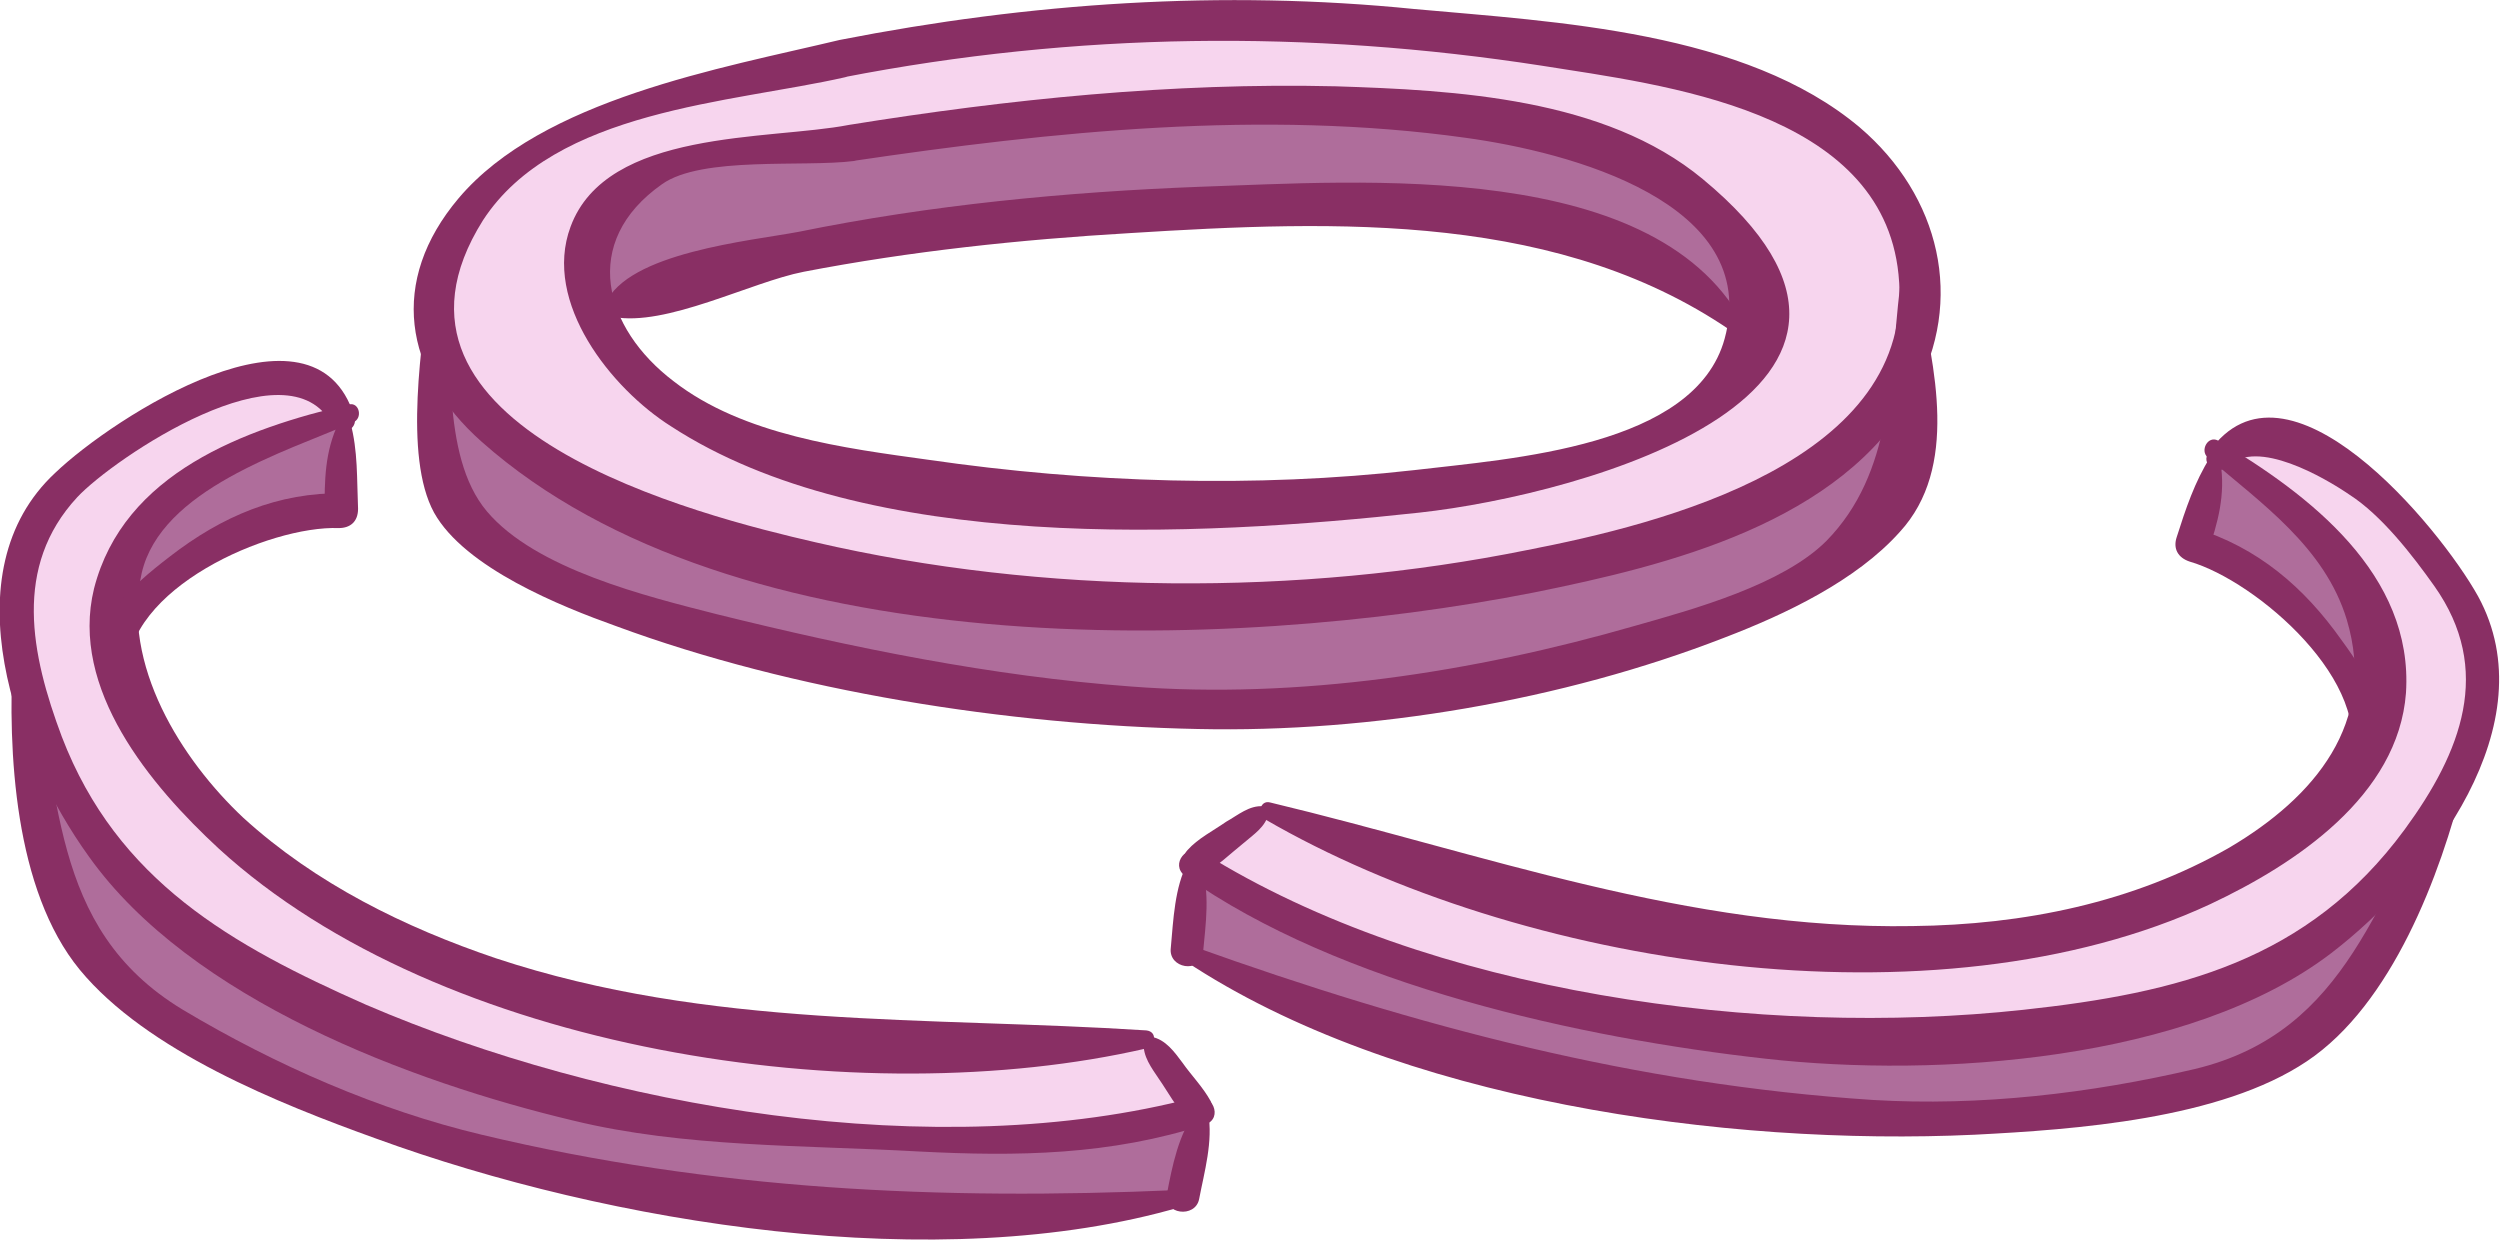 <?xml version="1.0" encoding="utf-8"?>
<!-- Generator: Adobe Illustrator 19.1.0, SVG Export Plug-In . SVG Version: 6.00 Build 0)  -->
<svg version="1.1" id="Layer_1" xmlns="http://www.w3.org/2000/svg" xmlns:xlink="http://www.w3.org/1999/xlink" x="0px" y="0px"
	 viewBox="0 0 194.1 96.3" style="enable-background:new 0 0 194.1 96.3;" xml:space="preserve">
<style type="text/css">
	.st0{fill:#97DD24;}
	.st1{fill:#E05C46;}
	.st2{fill:#FAB239;}
	.st3{fill:#8BC53F;}
	.st4{fill:#CCEF89;}
	.st5{fill:#FECF83;}
	.st6{fill:#FE6600;}
	.st7{fill:#892F64;}
	.st8{fill:#FFFFFF;}
	.st9{fill:#E04B2C;}
	.st10{fill:#6E2F8C;}
	.st11{fill:#FDC400;}
	.st12{fill:#E5FCBB;}
	.st13{fill:#FFEFDC;}
	.st14{fill:#F48371;}
	.st15{fill:#FF9300;}
	.st16{fill:#FFAD4A;}
	.st17{fill:#F7D5EE;}
	.st18{fill:#AF6D9B;}
	.st19{fill:#E2AA59;}
</style>
<g>
	<g>
		<g>
			<g>
				<g>
					<path class="st17" d="M183.7,58.6L183.7,58.6c0.4-0.7,0.7-1.3,0.9-2c1.5-4.3,0-9.1-2.6-12.8c-2.6-3.5-6.1-6.1-9.7-8.6
						c0.5-1.4,2.2-2.1,3.8-2c1.6,0.1,3.1,1.1,4.4,2c3.6,2.6,6.8,5.8,9.5,9.4c1.5,2,2.8,4.1,3.1,6.6c0.4,3-0.8,5.9-2.2,8.6
						c-0.1,0.2-0.2,0.3-0.3,0.5c-3.8,7-9.4,13.3-16.8,16.2c-2.8,1.1-5.7,1.7-8.6,2.2c-4.2,0.7-8.4,1.1-12.6,1.5
						c-5.1,0.5-10.2,1-15.2,0.4c-3.1-0.3-6.1-1.1-9.1-1.8c-4.6-1.1-9.1-2.2-13.7-3.3c-7.6-1.8-15.4-3.8-21.6-8.4l0.2-0.3
						c1.6-1.2,3.3-2.4,4.9-3.6l0.4-0.2c11.8,4.9,24.3,8.2,37,9.8c7.6,0.9,15.4,1.2,22.9-0.1c7.6-1.3,15-4.2,20.9-9.1
						C181,62.1,182.6,60.5,183.7,58.6z"/>
				</g>
				<g>
					<path class="st18" d="M190.6,60.4l0.2,0.1c-1.9,4.6-4.1,9-6.3,13.4c-1.1,2.1-2.2,4.2-3.9,5.8c-3.3,3.3-8.1,4.2-12.7,5.1
						c-5.4,1-10.9,2-16.4,2.1c-4.2,0.1-8.3-0.3-12.4-0.8c-16-1.8-32.3-4.4-46.6-12l-0.3-0.4c0.2-2.2,0.4-4.3,0.5-6.5l0.1-0.2
						c0.1,0,0.1,0.1,0.1,0.1c6.2,4.6,14,6.5,21.6,8.4c4.6,1.1,9.1,2.2,13.7,3.3c3,0.7,6,1.5,9.1,1.8c5.1,0.6,10.2,0.1,15.2-0.4
						c4.2-0.4,8.4-0.8,12.6-1.5c2.9-0.5,5.8-1.1,8.6-2.2C181.1,73.7,186.8,67.4,190.6,60.4z"/>
				</g>
				<g>
					<path class="st18" d="M182,43.9c2.7,3.6,4.1,8.5,2.6,12.8c-0.2,0.7-0.5,1.4-0.9,2c0.3-0.8,0.3-1.7,0.2-2.5
						c-0.2-1.2-0.9-2.4-1.5-3.4c-2.8-4.7-6.8-9.2-12.1-10.4c0.7-2.1,1.3-4.2,1.8-6.4l0.2-0.3c0-0.1,0-0.2,0.1-0.3
						C175.9,37.8,179.4,40.4,182,43.9z"/>
				</g>
				<g>
					<path class="st18" d="M148.8,34c0.1,1.3,0.1,2.6-0.4,3.7c-0.4,1-1.2,1.9-2.1,2.6c-8.3,7.6-19.9,10.3-30.9,12.4
						c-4.9,0.9-9.8,1.8-14.7,2.2c-13.7,1-27.4-1.9-40.9-4.7c-3.8-0.8-7.7-1.6-11.4-2.9c-4.1-1.5-8-3.6-11.5-6.3
						c-0.7-0.5-1.4-1.1-1.8-1.9c-0.5-0.9-0.5-1.9-0.6-2.9c-0.2-2.8-0.3-5.5-0.4-8.3c1.6,3.6,5.3,6.4,8.9,8.4
						c14.8,8.1,32.1,10.3,48.9,10.3c13.3,0,26.7-1.2,39.2-5.6c4.6-1.6,9.1-3.7,12.6-7c2.1-2,3.7-4.4,4.7-7.1
						C148.5,29.3,148.7,31.7,148.8,34z"/>
				</g>
				<g>
					<path class="st17" d="M34,27.9c-0.5-1.2-0.8-2.5-0.8-3.8c0.1-2.9,1.5-5.6,3.3-7.8c4.7-5.8,11.1-7.1,16-8.4
						c4.3-1.3,8.6-2.4,12.8-3.3c20.5-4.3,40.3-3.9,61.7,0.2c4.8,0.9,9.7,2.1,13.9,4.7c4.2,2.6,7.6,6.8,8.2,11.6c0.2,2-0.1,4-0.7,5.9
						c-0.9,2.7-2.6,5.1-4.7,7.1c-3.5,3.3-8,5.4-12.6,7c-12.5,4.4-26,5.6-39.2,5.6C75.1,46.6,57.8,44.4,43,36.3
						C39.4,34.3,35.7,31.5,34,27.9C34.1,27.9,34,27.9,34,27.9z M108.7,38.3c11.5-1.2,27.5-4.3,28.4-12.3c0.3-2.8-1.2-6.1-5.4-10.2
						c-11-10.7-46.7-7.7-65.6-4.7c-2.7,0.4-5.1,0.9-7,1.3C47.7,12,43.3,16.9,45.9,23.6c0.7,1.6,1.7,3.4,3.2,5.2
						C58.2,39.7,96.7,39.5,108.7,38.3z"/>
				</g>
				<g>
					<path class="st18" d="M137.1,25.9l-1.8-0.2c-0.7-0.9-1.6-1.9-2.6-2.9c-12.5-12.2-73.1-5.7-84.9,1l-1.9-0.3
						c-2.6-6.6,1.8-11.5,13.2-11.2c1.9-0.4,4.3-0.8,7-1.3c19-3,54.7-6,65.6,4.7C135.9,19.8,137.4,23.2,137.1,25.9z"/>
				</g>
				<g>
					<path class="st18" d="M93.2,86.3l0.1,0.2c-0.5,2.1-1,4.3-1.4,6.4l-0.4,0.2c-15.8,3-32.2,0.6-48.1-2.4
						c-4.1-0.8-8.2-1.6-12.1-2.9c-5.2-1.7-10.1-4.3-15-6.9c-4.1-2.2-8.4-4.5-10.6-8.6c-1.1-2.1-1.6-4.4-2-6.7
						C2.7,60.7,2,55.8,1.5,50.9l0.2,0C3.3,58.7,6.8,66.4,13,71.4c2.3,1.8,4.9,3.3,7.6,4.6c3.8,1.9,7.7,3.5,11.6,5.2
						c4.7,2,9.4,3.9,14.4,4.9c3,0.6,6.2,0.8,9.2,1c4.7,0.3,9.4,0.6,14.1,0.9c7.8,0.5,15.8,1,23.1-1.6C93.1,86.3,93.1,86.3,93.2,86.3
						z"/>
				</g>
				<g>
					<path class="st17" d="M8.8,51.3c0.5,2.1,1.5,4.1,2.7,5.9c4.2,6.4,10.4,11.4,17.2,14.9c6.8,3.5,14.3,5.5,21.9,6.9
						c12.6,2.3,25.5,2.9,38.2,1.7l0.4,0.3c1.2,1.6,2.4,3.3,3.6,4.9l0.1,0.4c-7.3,2.5-15.3,2.1-23.1,1.6c-4.7-0.3-9.4-0.6-14.1-0.9
						c-3.1-0.2-6.2-0.4-9.2-1c-5-1-9.7-2.9-14.4-4.9c-3.9-1.6-7.8-3.3-11.6-5.2c-2.7-1.3-5.3-2.8-7.6-4.6c-6.2-5-9.7-12.7-11.3-20.5
						c-0.1-0.2-0.1-0.4-0.1-0.6c-0.5-3-0.8-6.1,0.5-8.9c1-2.2,2.9-3.9,4.9-5.3c3.6-2.6,7.6-4.7,11.8-6.2c1.6-0.5,3.2-1,4.8-0.6
						c1.5,0.3,2.9,1.5,3,3c0,0,0,0-0.1,0c-4.1,1.3-8.2,2.8-11.7,5.3c-3.6,2.7-6.5,6.9-6.3,11.4C8.6,49.8,8.7,50.5,8.8,51.3z"/>
				</g>
				<g>
					<path class="st18" d="M26.7,33c-0.2,2.2-0.3,4.4-0.2,6.6c-5.5-0.4-10.6,2.7-14.7,6.3c-0.9,0.8-1.9,1.7-2.5,2.9
						c-0.4,0.7-0.6,1.6-0.6,2.5c-0.2-0.7-0.3-1.5-0.3-2.2c-0.2-4.5,2.7-8.7,6.3-11.4c3.5-2.6,7.6-4,11.7-5.3l0.1,0.3L26.7,33z"/>
				</g>
			</g>
		</g>
	</g>
	<g>
		<g>
			<g>
				<g>
					<path class="st7" d="M65.2,3.1C56,5.3,42.1,7.7,35.6,15.4c-5.4,6.4-4.3,13.5,1.8,18.9C57,51.7,95.2,50.7,119.1,46
						c10.4-2.1,23.9-5.4,29.5-15.5c4-7.2,2-15.3-4.2-20.6c-8.9-7.5-23.6-8.2-34.6-9.2C94.9-0.8,80,0.2,65.2,3.1
						c-1.8,0.4-1.5,3.2,0.3,2.9c18-3.5,36.1-3.7,54.2-0.9c9.4,1.5,26.4,3.4,27.7,16.2c1.5,14.5-18.5,19.4-28.8,21.4
						c-17.8,3.6-37.6,3.5-55.3-0.6c-8.7-2-36-8.8-25.8-25C43.1,8.5,56.8,8,65.6,6C67.4,5.6,67.1,2.7,65.2,3.1L65.2,3.1z"/>
				</g>
			</g>
		</g>
		<g>
			<g>
				<g>
					<path class="st7" d="M65.9,9.7c-6.2,1.2-18.8,0.3-21.6,7.9c-2.2,5.9,3.2,12.6,7.8,15.5c15.2,9.9,40.7,8.6,58.1,6.7
						c12.8-1.4,41.8-9.5,22-25.9c-7.6-6.3-19.2-6.9-28.5-7.2C91,6.4,78.3,7.7,65.9,9.7c-1.8,0.3-1.5,3.1,0.3,2.8
						c15.5-2.3,31.9-4,47.6-1.8c8,1.1,23,5,20.1,15.6c-2.3,8.4-16.5,9.3-24.1,10.2c-12.4,1.4-25.3,1-37.7-0.8
						c-6.5-0.9-14.4-1.9-19.8-6.1c-5.4-4.1-7.3-10.8-0.9-15.3c3.1-2.2,11-1.3,14.9-1.8C68.1,12.2,67.7,9.3,65.9,9.7L65.9,9.7z"/>
				</g>
			</g>
		</g>
		<g>
			<g>
				<g>
					<path class="st7" d="M135.6,25.6c-6.6-13.4-30.1-11.5-42.4-11.1c-10.4,0.4-20.9,1.4-31.2,3.5c-3.7,0.7-13.3,1.6-15,5.6
						c-0.2,0.4,0.1,0.9,0.6,1c4.1,0.8,10.7-2.7,14.8-3.5c8.3-1.6,16.8-2.5,25.3-3c16.1-1,33.7-1.7,47.3,8
						C135.3,26.2,135.8,26,135.6,25.6L135.6,25.6z"/>
				</g>
			</g>
		</g>
		<g>
			<g>
				<g>
					<path class="st7" d="M33.4,21.6c-0.6,4.8-2.1,13.8,0.3,18.2c2.4,4.3,9.9,7.3,14.1,8.8c13.8,5.1,30.5,7.7,45.2,8
						c13.5,0.3,28.3-2.2,40.9-7.1c4.7-1.8,10.2-4.4,13.6-8.2c4.6-5,2.7-12.8,1.4-18.9c-0.2-0.7-1.3-0.9-1.4,0
						c-0.8,6.8-0.5,14.3-5.7,19.6c-3.4,3.4-10.3,5.3-14.9,6.6c-12.5,3.6-26.1,5.7-39.1,4.7c-10.8-0.8-21.6-3-32.1-5.6
						c-5.5-1.4-14.1-3.5-17.9-8c-3.7-4.4-2.5-12.7-3.3-18.1C34.4,21.1,33.5,21,33.4,21.6L33.4,21.6z"/>
				</g>
			</g>
		</g>
	</g>
	<g>
		<g>
			<g>
				<g>
					<path class="st7" d="M171.4,35.5c4.2,3.6,9.1,7,10.8,12.6c2.4,8-2.5,13.8-9.1,17.7c-7.5,4.3-16,6-24.6,6.1
						c-17.5,0.3-33.2-5.6-49.9-9.6c-0.8-0.2-1,1-0.4,1.3c19.8,11.5,52.1,16.5,73.4,6.6c6.6-3.1,14.6-8.4,15.2-16.4
						c0.6-9.2-7.5-15.4-14.6-19.6C171.4,33.8,170.8,35,171.4,35.5L171.4,35.5z"/>
				</g>
			</g>
		</g>
		<g>
			<g>
				<g>
					<path class="st7" d="M98.1,62.6c-1.1-0.1-2,0.7-2.9,1.2c-1,0.7-2.2,1.3-3,2.2c-0.8,0.8,0.3,2.3,1.3,1.8c1.1-0.6,2-1.5,3-2.3
						c0.8-0.7,1.8-1.3,2-2.4C98.6,63,98.4,62.7,98.1,62.6L98.1,62.6z"/>
				</g>
			</g>
		</g>
		<g>
			<g>
				<g>
					<path class="st7" d="M173,36.2c2.2-2.2,7.5,0.9,9.4,2.2c2.5,1.6,4.9,4.7,6.6,7.1c4.6,6.5,2.1,12.9-2.3,18.9
						c-7.5,10.2-17.6,12.7-29.6,14c-20.2,2.2-46.1-1.2-63.7-12.2c-1.2-0.8-2.6,0.9-1.4,1.8c12,8.5,30.7,12.6,45.1,14.2
						c13.3,1.5,32.9,0.2,43.9-8.2c7.7-5.9,16.8-17.8,11.4-27.7c-3-5.4-14.9-19.8-20.9-11.2C170.8,36,172.1,37,173,36.2L173,36.2z"/>
				</g>
			</g>
		</g>
		<g>
			<g>
				<g>
					<path class="st7" d="M92.2,67c-1,1.9-1.1,4.4-1.3,6.6c-0.2,1.6,2.3,2,2.5,0.4c0.2-2.2,0.6-4.8-0.2-6.9
						C92.9,66.6,92.4,66.6,92.2,67L92.2,67z"/>
				</g>
			</g>
		</g>
		<g>
			<g>
				<g>
					<path class="st7" d="M92,74.6c16.4,10.9,42,14.4,61.3,13.5c7.8-0.4,19.1-1.2,25.8-5.7c6.6-4.4,10.4-14.5,12.2-21.8
						c0.1-0.5-0.7-0.9-1-0.5c-5.8,9.2-7.8,20-19.9,22.9c-8.1,1.9-16.7,2.9-25,2.4c-18.4-1.2-35.4-5.7-52.7-11.9
						C92,73.2,91.3,74.2,92,74.6L92,74.6z"/>
				</g>
			</g>
		</g>
		<g>
			<g>
				<g>
					<path class="st7" d="M171.6,35.5c-1.2,1.9-1.9,4-2.6,6.2c-0.3,0.9,0.1,1.6,1,1.9c5.2,1.5,14.5,9.5,12.3,15.8
						c-0.3,0.9,0.8,1.6,1.4,0.9c3-3.3,0.3-7.6-1.9-10.6c-2.9-4.1-6.5-7.2-11.4-8.7c0.3,0.6,0.7,1.2,1,1.9c0.8-2.3,1.4-4.5,1-7
						C172.4,35.4,171.9,35.2,171.6,35.5L171.6,35.5z"/>
				</g>
			</g>
		</g>
	</g>
	<g>
		<g>
			<g>
				<g>
					<path class="st7" d="M27.1,31.4C19,33.3,9.6,36.7,7.3,45.7C5.4,53.5,11.7,61,17,65.9c17.3,15.8,49.9,20.6,72,15.5
						c0.7-0.2,0.9-1.3,0-1.4c-17.1-1.1-33.9-0.1-50.5-5.6c-7.1-2.4-14-5.8-19.6-10.9c-4.8-4.5-9.5-11.9-7.9-19
						c1.5-6.5,11.1-9.4,16.4-11.7C28.2,32.5,27.9,31.2,27.1,31.4L27.1,31.4z"/>
				</g>
			</g>
		</g>
		<g>
			<g>
				<g>
					<path class="st7" d="M88.8,80.9c-0.1,1.1,0.6,2,1.2,2.9c0.7,1,1.3,2.2,2.2,3c0.8,0.8,2.3-0.3,1.8-1.3c-0.6-1.1-1.5-2-2.2-3
						c-0.6-0.8-1.3-1.8-2.4-2C89.1,80.4,88.8,80.7,88.8,80.9L88.8,80.9z"/>
				</g>
			</g>
		</g>
		<g>
			<g>
				<g>
					<path class="st7" d="M27.5,32.3c-3.1-10-18.7,0.1-23.2,4.4C-4,44.4,1.2,58.6,6.9,66.5C14.8,77.6,31.9,84,44.5,87
						c8.6,2.1,18,1.9,26.8,2.4c7.7,0.4,14.9,0.3,22.3-2.1c1.4-0.5,0.5-2.5-0.8-2.1C72.7,90.5,47,86,28.4,78
						C18,73.4,9.1,68.4,4.8,57.2C2.4,50.8,1,44,6,38.6c2.8-3,16.4-12.2,19.8-5.6C26.3,34,27.9,33.4,27.5,32.3L27.5,32.3z"/>
				</g>
			</g>
		</g>
		<g>
			<g>
				<g>
					<path class="st7" d="M92.9,86.2c-1.4,1.8-1.9,4.4-2.3,6.5c-0.3,1.6,2.2,1.9,2.5,0.4c0.4-2.1,1.1-4.5,0.7-6.7
						C93.7,86,93.1,85.8,92.9,86.2L92.9,86.2z"/>
				</g>
			</g>
		</g>
		<g>
			<g>
				<g>
					<path class="st7" d="M91.3,92.4c-18.3,0.8-35.9,0-53.9-4.3c-8-1.9-16-5.4-23.2-9.7C3.6,72,4.9,61.2,2.1,50.7
						C1.9,50.1,1,50.3,1,50.8c-0.4,7.5,0.1,18.3,5.2,24.5c5.2,6.3,15.5,10.4,23,13.1c18.1,6.6,43.7,10.8,62.5,5.3
						C92.5,93.5,92.1,92.4,91.3,92.4L91.3,92.4z"/>
				</g>
			</g>
		</g>
		<g>
			<g>
				<g>
					<path class="st7" d="M26.3,32.8c-1.1,2.3-1.1,4.5-1.1,7c0.5-0.5,1-1,1.5-1.5c-5.1-0.1-9.5,1.8-13.5,4.9c-3,2.3-6.8,5.5-4.9,9.6
						c0.4,0.9,1.7,0.5,1.6-0.4c-0.2-6.7,11-11.6,16.4-11.4c0.9,0,1.5-0.5,1.5-1.5c-0.1-2.3,0-4.5-0.6-6.7
						C27.1,32.3,26.5,32.4,26.3,32.8L26.3,32.8z"/>
				</g>
			</g>
		</g>
	</g>
</g>
</svg>
